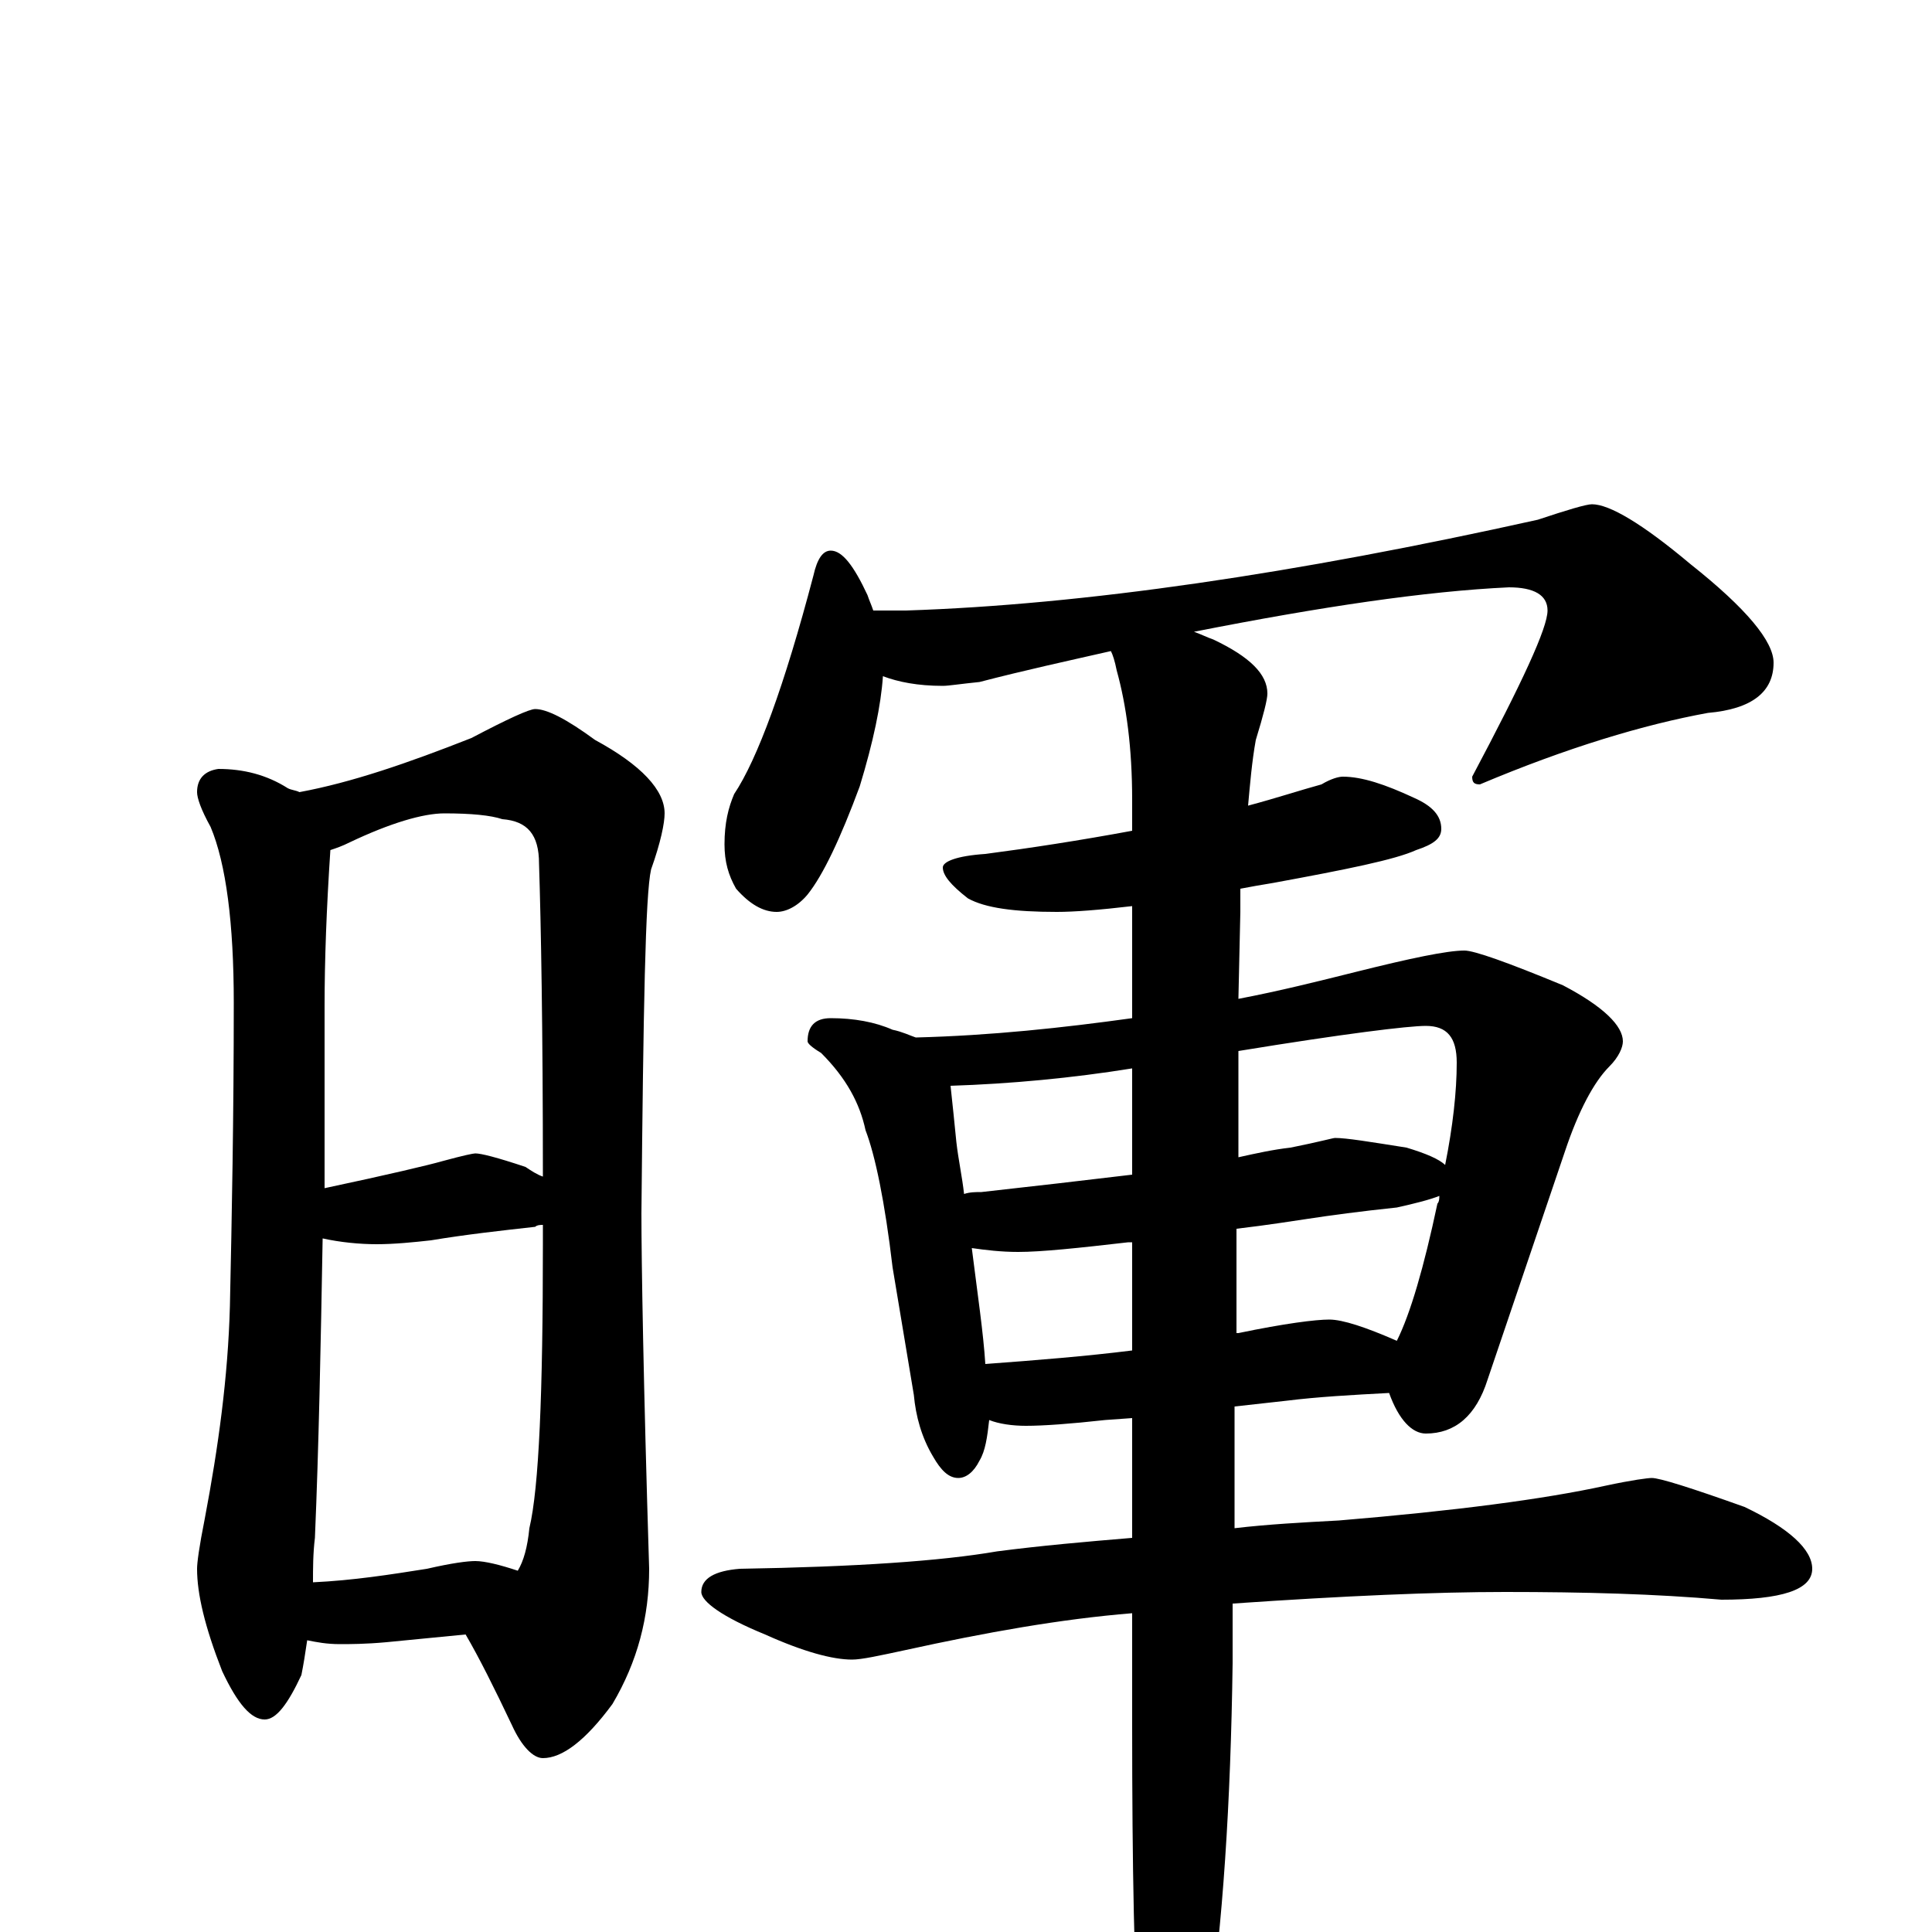 <?xml version="1.0" encoding="utf-8" ?>
<!DOCTYPE svg PUBLIC "-//W3C//DTD SVG 1.1//EN" "http://www.w3.org/Graphics/SVG/1.1/DTD/svg11.dtd">
<svg version="1.1" id="Layer_1" xmlns="http://www.w3.org/2000/svg" xmlns:xlink="http://www.w3.org/1999/xlink" x="0px" y="145px" width="1000px" height="1000px" viewBox="0 0 1000 1000" enable-background="new 0 0 1000 1000" xml:space="preserve">
<g id="Layer_1">
<path id="glyph" transform="matrix(1 0 0 -1 0 1000)" d="M113,602C126,602 138,599 149,592C151,591 153,591 155,590C182,595 211,605 244,618C263,628 274,633 277,633C283,633 293,628 308,617C332,604 344,591 344,579C344,574 342,564 337,550C334,537 333,477 332,372C332,347 333,285 336,188C336,163 330,140 317,118C303,99 291,90 281,90C276,90 270,96 265,107C256,126 248,142 241,154l-41,-4C189,149 181,149 176,149C169,149 164,150 159,151C158,144 157,138 156,133C149,118 143,110 137,110C130,110 123,118 115,135C106,158 102,175 102,188C102,191 103,199 106,214C113,251 118,287 119,324C120,370 121,422 121,481C121,522 117,553 109,572C104,581 102,587 102,590C102,597 106,601 113,602M162,181C183,182 202,185 221,188C234,191 242,192 246,192C251,192 259,190 268,187C271,192 273,199 274,209C279,230 281,279 281,356C281,359 281,363 281,366C280,366 278,366 277,365C259,363 241,361 223,358C214,357 204,356 195,356C186,356 176,357 167,359C166,303 165,251 163,204C162,196 162,188 162,181M168,385C201,392 222,397 229,399C240,402 245,403 246,403C249,403 257,401 272,396C275,394 278,392 281,391C281,468 280,522 279,553C279,568 273,575 260,576C254,578 244,579 230,579C219,579 202,574 181,564C177,562 174,561 171,560C169,530 168,503 168,479C168,446 168,415 168,385M430,715C436,715 442,707 449,692C450,689 451,687 452,684l17,0C561,687 670,703 796,731C811,736 821,739 824,739C833,739 850,729 875,708C904,685 918,668 918,657C918,642 907,633 884,631C851,625 811,613 766,594C763,594 762,595 762,598C788,647 801,675 801,684C801,692 794,696 781,696C738,694 684,686 618,673C621,672 625,670 628,669C647,660 656,651 656,641C656,638 654,630 650,617C648,606 647,594 646,583C661,587 673,591 684,594C689,597 693,598 695,598C705,598 717,594 732,587C741,583 746,578 746,571C746,566 742,563 733,560C722,555 697,550 659,543C653,542 647,541 642,540C642,536 642,532 642,528l-1,-45C662,487 682,492 702,497C730,504 749,508 758,508C763,508 780,502 809,490C830,479 840,469 840,461C840,458 838,453 833,448C825,440 817,425 810,404l-40,-118C764,267 753,258 738,258C731,258 724,265 719,279C700,278 682,277 666,275l-27,-3l0,-63C656,211 674,212 693,213C753,218 799,224 831,231C845,234 853,235 855,235C859,235 875,230 903,220C926,209 938,198 938,188C938,177 922,172 891,172C857,175 820,176 779,176C743,176 696,174 638,170l0,-31C637,67 633,4 625,-50C618,-81 611,-97 605,-97C598,-97 593,-87 590,-66C587,-23 586,34 586,107l0,58C549,162 510,155 469,146C455,143 446,141 441,141C431,141 416,145 396,154C374,163 363,171 363,176C363,183 370,187 383,188C443,189 487,192 516,197C539,200 562,202 586,204l0,62l-14,-1C554,263 540,262 531,262C524,262 517,263 512,265C511,256 510,249 507,244C504,238 500,235 496,235C491,235 487,239 483,246C477,256 474,267 473,278l-11,66C458,378 453,402 448,415C445,429 438,442 425,455C420,458 418,460 418,461C418,469 422,473 430,473C442,473 453,471 462,467C467,466 471,464 474,463C513,464 550,468 586,473l0,58C569,529 556,528 547,528C525,528 510,530 501,535C492,542 488,547 488,551C488,554 495,557 510,558C533,561 559,565 586,570l0,16C586,613 583,635 578,653C577,658 576,661 575,663C553,658 530,653 507,647C497,646 491,645 488,645C475,645 465,647 457,650C456,635 452,616 445,593C435,566 426,547 418,537C413,531 407,528 402,528C395,528 388,532 381,540C377,547 375,554 375,563C375,574 377,582 380,589C392,607 406,645 421,702C423,711 426,715 430,715M510,294C537,296 562,298 586,301l0,56C585,357 585,357 584,357C558,354 539,352 527,352C518,352 510,353 503,354C506,330 509,310 510,294M640,364l0,-54l1,0C665,315 681,317 688,317C695,317 707,313 723,306C730,320 737,344 744,377C745,378 745,380 745,381C740,379 732,377 723,375C704,373 689,371 676,369C669,368 657,366 640,364M499,382C502,383 505,383 508,383C535,386 561,389 586,392l0,55C555,442 523,439 492,438C493,429 494,419 495,409C496,400 498,391 499,382M641,456l0,-55C650,403 659,405 668,406C683,409 690,411 691,411C697,411 709,409 728,406C738,403 745,400 748,397C752,417 754,435 754,450C754,463 749,469 738,469C729,469 696,465 641,456z"/>
</g>
</svg>

